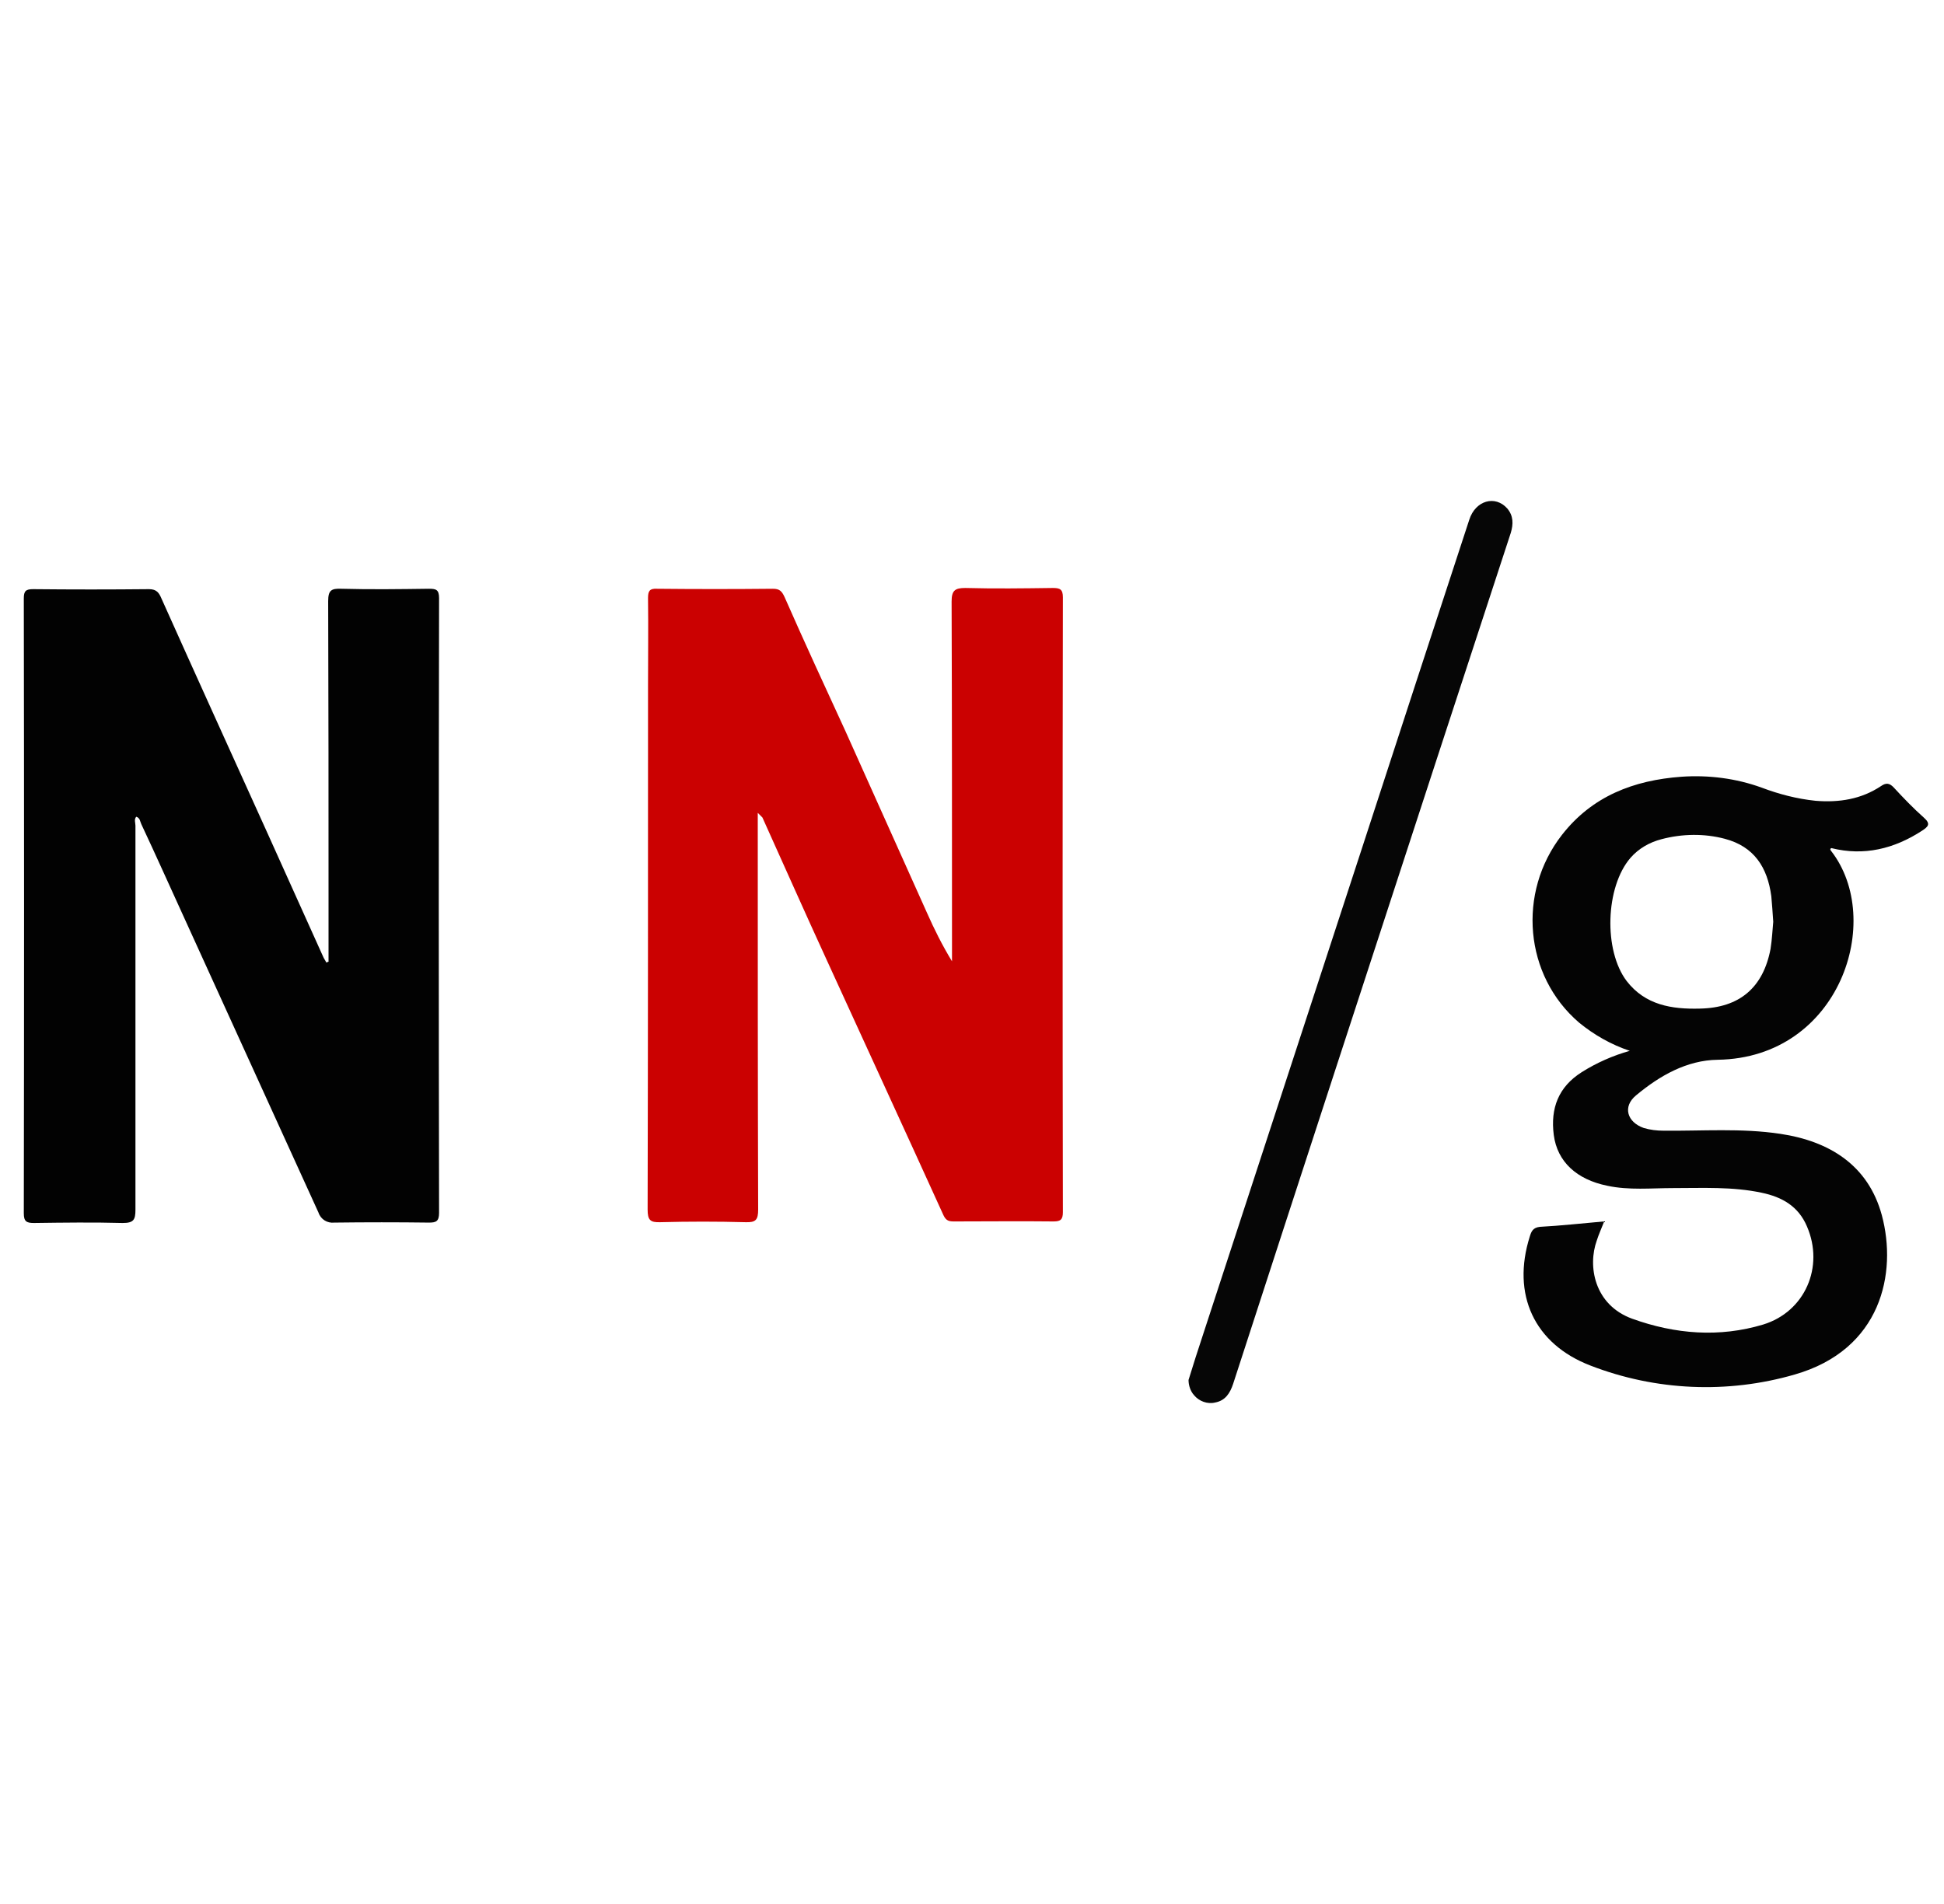 <svg width="49" height="48" viewBox="0 0 49 48" fill="none" xmlns="http://www.w3.org/2000/svg">
<g clip-path="url(#clip0_221_1984)">
<path d="M8.281 24.245V22.759C8.281 20.228 8.281 17.697 8.272 15.156C8.272 14.882 8.35 14.833 8.604 14.843C9.337 14.863 10.07 14.853 10.813 14.843C10.989 14.843 11.067 14.863 11.067 15.078C11.057 20.248 11.057 25.408 11.067 30.578C11.067 30.793 10.989 30.822 10.813 30.822C10.021 30.812 9.22 30.812 8.428 30.822C8.252 30.842 8.086 30.744 8.027 30.568C6.913 28.115 5.789 25.662 4.675 23.209C4.304 22.398 3.942 21.587 3.561 20.775C3.532 20.717 3.532 20.619 3.434 20.59C3.375 20.658 3.414 20.746 3.414 20.814C3.414 24.04 3.414 27.275 3.414 30.5C3.414 30.754 3.365 30.832 3.092 30.832C2.349 30.812 1.606 30.822 0.854 30.832C0.668 30.832 0.6 30.793 0.6 30.588C0.609 25.418 0.609 20.257 0.6 15.087C0.6 14.902 0.648 14.853 0.834 14.853C1.812 14.863 2.779 14.863 3.756 14.853C3.952 14.853 4.01 14.95 4.069 15.087C4.949 17.052 5.838 19.006 6.727 20.971C7.197 22.017 7.675 23.072 8.145 24.118C8.164 24.167 8.203 24.215 8.223 24.264L8.281 24.245Z" fill="#020202"/>
<path d="M19.1 20.492V20.892C19.1 24.088 19.1 27.294 19.11 30.49C19.11 30.754 19.051 30.822 18.787 30.812C18.074 30.793 17.36 30.793 16.647 30.812C16.383 30.822 16.324 30.754 16.324 30.49C16.334 26.092 16.334 21.684 16.334 17.286C16.334 16.553 16.344 15.81 16.334 15.077C16.334 14.901 16.373 14.833 16.559 14.843C17.536 14.853 18.504 14.853 19.481 14.843C19.647 14.843 19.706 14.901 19.774 15.048C20.273 16.182 20.791 17.306 21.309 18.43C21.993 19.954 22.677 21.479 23.361 23.003C23.547 23.424 23.752 23.834 23.996 24.235V23.932C23.996 21.01 23.996 18.087 23.986 15.165C23.986 14.892 24.065 14.823 24.329 14.823C25.062 14.843 25.804 14.833 26.537 14.823C26.713 14.823 26.791 14.853 26.791 15.058C26.782 20.228 26.782 25.388 26.791 30.558C26.791 30.744 26.733 30.793 26.557 30.793C25.726 30.783 24.886 30.793 24.055 30.793C23.928 30.793 23.85 30.783 23.781 30.637C22.804 28.486 21.817 26.346 20.84 24.206C20.292 23.013 19.755 21.801 19.217 20.609C19.178 20.57 19.139 20.531 19.1 20.492Z" fill="#CB0101"/>
<path d="M41.08 26.492C40.611 26.336 40.181 26.091 39.8 25.779C38.422 24.596 38.236 22.505 39.37 21.048C40.132 20.071 41.178 19.67 42.38 19.582C43.064 19.534 43.758 19.622 44.403 19.856C44.843 20.022 45.292 20.139 45.761 20.188C46.358 20.237 46.915 20.149 47.413 19.817C47.54 19.729 47.628 19.739 47.736 19.856C47.98 20.12 48.224 20.374 48.498 20.618C48.674 20.775 48.596 20.843 48.449 20.941C47.745 21.4 46.983 21.586 46.162 21.381C46.113 21.4 46.143 21.439 46.152 21.449C47.511 23.189 46.377 26.668 43.298 26.717C42.517 26.727 41.833 27.118 41.236 27.616C40.894 27.899 41.012 28.29 41.432 28.437C41.598 28.486 41.764 28.505 41.93 28.505C42.908 28.515 43.895 28.437 44.872 28.584C46.113 28.769 47.091 29.375 47.433 30.636C47.824 32.092 47.423 34.027 45.234 34.653C43.543 35.142 41.735 35.063 40.093 34.428C38.666 33.881 38.099 32.63 38.559 31.174C38.598 31.047 38.637 30.949 38.813 30.929C39.35 30.9 39.878 30.841 40.435 30.792C40.367 30.968 40.298 31.115 40.249 31.271C40.015 31.916 40.181 32.894 41.139 33.245C42.224 33.636 43.338 33.724 44.442 33.392C45.498 33.069 45.986 31.936 45.546 30.919C45.331 30.411 44.921 30.177 44.403 30.069C43.67 29.913 42.927 29.952 42.175 29.952C41.617 29.952 41.06 30.011 40.513 29.893C39.741 29.737 39.252 29.287 39.164 28.613C39.077 27.939 39.282 27.401 39.868 27.03C40.239 26.795 40.66 26.609 41.08 26.492ZM44.696 23.238C44.677 22.983 44.667 22.788 44.647 22.593C44.55 21.869 44.217 21.342 43.474 21.146C42.956 21.009 42.399 21.019 41.881 21.156C41.578 21.234 41.305 21.39 41.099 21.625C40.464 22.358 40.415 23.961 41.002 24.733C41.471 25.339 42.136 25.446 42.849 25.427C43.846 25.407 44.442 24.899 44.628 23.922C44.667 23.677 44.677 23.423 44.696 23.238Z" fill="#040404"/>
<path d="M29.958 34.79C30.075 34.409 30.193 34.037 30.32 33.656L34.356 21.303C35.245 18.576 36.135 15.839 37.034 13.103C37.19 12.614 37.689 12.477 37.992 12.819C38.148 13.005 38.148 13.21 38.08 13.435C37.454 15.351 36.829 17.256 36.203 19.172C34.493 24.41 32.782 29.649 31.082 34.888C31.004 35.122 30.887 35.308 30.632 35.357C30.437 35.406 30.222 35.327 30.095 35.171C30.007 35.073 29.958 34.927 29.958 34.79Z" fill="#060606"/>
</g>
<defs>
<clipPath id="clip0_221_1984">
<rect width="48" height="48" fill="white" transform="translate(0.6)"/>
</clipPath>
</defs>
</svg>
